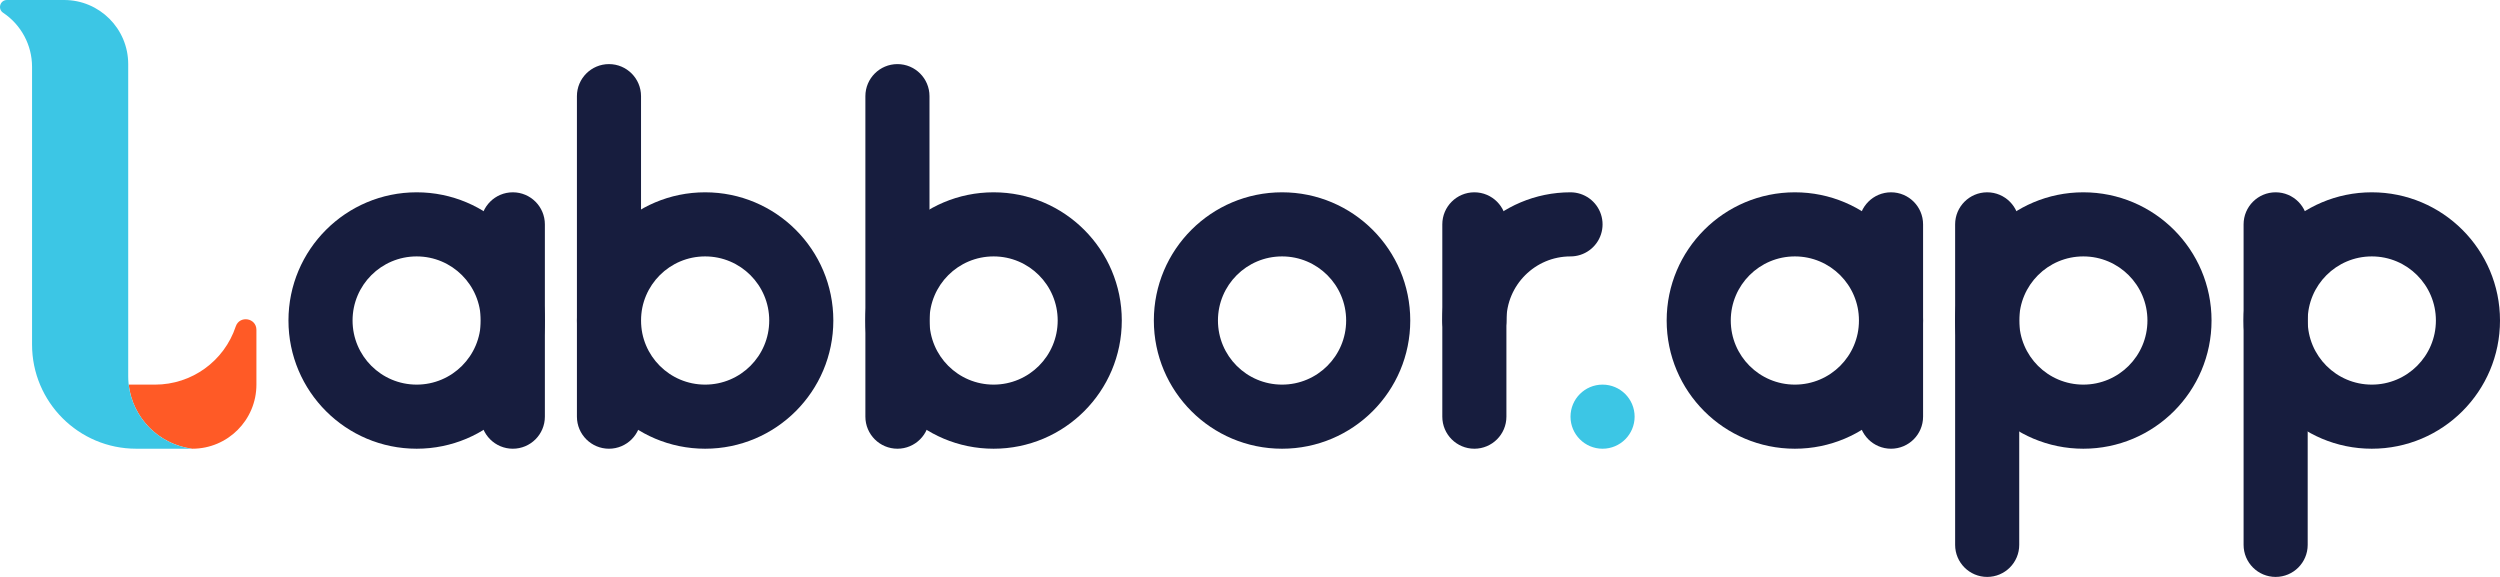 <svg width="312" height="72" viewBox="0 0 312 72" fill="none" xmlns="http://www.w3.org/2000/svg">
<path d="M184 40C184 33.373 189.373 28 196 28" stroke="#171D3E" stroke-width="8" stroke-linecap="round"/>
<path d="M68 52C68 54.209 66.209 56 64 56C61.791 56 60 54.209 60 52L60 28C60 25.791 61.791 24 64 24C66.209 24 68 25.791 68 28L68 52Z" fill="#171D3E"/>
<path d="M240 52C240 54.209 238.209 56 236 56C233.791 56 232 54.209 232 52L232 28C232 25.791 233.791 24 236 24C238.209 24 240 25.791 240 28L240 52Z" fill="#171D3E"/>
<path d="M80 52C80 54.209 78.209 56 76 56C73.791 56 72 54.209 72 52L72 12C72 9.791 73.791 8 76 8C78.209 8 80 9.791 80 12L80 52Z" fill="#171D3E"/>
<path d="M252 28C252 25.791 250.209 24 248 24C245.791 24 244 25.791 244 28L244 68C244 70.209 245.791 72 248 72C250.209 72 252 70.209 252 68L252 28Z" fill="#171D3E"/>
<path d="M116 52C116 54.209 114.209 56 112 56C109.791 56 108 54.209 108 52L108 12C108 9.791 109.791 8 112 8C114.209 8 116 9.791 116 12L116 52Z" fill="#171D3E"/>
<path d="M288 28C288 25.791 286.209 24 284 24C281.791 24 280 25.791 280 28L280 68C280 70.209 281.791 72 284 72C286.209 72 288 70.209 288 68L288 28Z" fill="#171D3E"/>
<path d="M180 52C180 54.209 181.791 56 184 56C186.209 56 188 54.209 188 52L188 28C188 25.791 186.209 24 184 24C181.791 24 180 25.791 180 28L180 52Z" fill="#171D3E"/>
<path fill-rule="evenodd" clip-rule="evenodd" d="M52 56C60.837 56 68 48.837 68 40C68 31.163 60.837 24 52 24C43.163 24 36 31.163 36 40C36 48.837 43.163 56 52 56ZM52 48C56.418 48 60 44.418 60 40C60 35.582 56.418 32 52 32C47.582 32 44 35.582 44 40C44 44.418 47.582 48 52 48Z" fill="#171D3E"/>
<path fill-rule="evenodd" clip-rule="evenodd" d="M224 56C232.837 56 240 48.837 240 40C240 31.163 232.837 24 224 24C215.163 24 208 31.163 208 40C208 48.837 215.163 56 224 56ZM224 48C228.418 48 232 44.418 232 40C232 35.582 228.418 32 224 32C219.582 32 216 35.582 216 40C216 44.418 219.582 48 224 48Z" fill="#171D3E"/>
<path fill-rule="evenodd" clip-rule="evenodd" d="M88 56C96.837 56 104 48.837 104 40C104 31.163 96.837 24 88 24C79.163 24 72 31.163 72 40C72 48.837 79.163 56 88 56ZM88 48C92.418 48 96 44.418 96 40C96 35.582 92.418 32 88 32C83.582 32 80 35.582 80 40C80 44.418 83.582 48 88 48Z" fill="#171D3E"/>
<path fill-rule="evenodd" clip-rule="evenodd" d="M260 24C268.837 24 276 31.163 276 40C276 48.837 268.837 56 260 56C251.163 56 244 48.837 244 40C244 31.163 251.163 24 260 24ZM260 32C264.418 32 268 35.582 268 40C268 44.418 264.418 48 260 48C255.582 48 252 44.418 252 40C252 35.582 255.582 32 260 32Z" fill="#171D3E"/>
<path fill-rule="evenodd" clip-rule="evenodd" d="M124 56C132.837 56 140 48.837 140 40C140 31.163 132.837 24 124 24C115.163 24 108 31.163 108 40C108 48.837 115.163 56 124 56ZM124 48C128.418 48 132 44.418 132 40C132 35.582 128.418 32 124 32C119.582 32 116 35.582 116 40C116 44.418 119.582 48 124 48Z" fill="#171D3E"/>
<path fill-rule="evenodd" clip-rule="evenodd" d="M296 24C304.837 24 312 31.163 312 40C312 48.837 304.837 56 296 56C287.163 56 280 48.837 280 40C280 31.163 287.163 24 296 24ZM296 32C300.418 32 304 35.582 304 40C304 44.418 300.418 48 296 48C291.582 48 288 44.418 288 40C288 35.582 291.582 32 296 32Z" fill="#171D3E"/>
<path fill-rule="evenodd" clip-rule="evenodd" d="M160 56C168.837 56 176 48.837 176 40C176 31.163 168.837 24 160 24C151.163 24 144 31.163 144 40C144 48.837 151.163 56 160 56ZM160 48C164.418 48 168 44.418 168 40C168 35.582 164.418 32 160 32C155.582 32 152 35.582 152 40C152 44.418 155.582 48 160 48Z" fill="#171D3E"/>
<circle cx="200" cy="52" r="4" fill="#3CC6E5"/>
<path fill-rule="evenodd" clip-rule="evenodd" d="M24 56H24C28.419 56 32.001 52.418 32.001 48V41.168C32.001 39.665 29.893 39.323 29.417 40.749C27.974 45.079 23.922 48 19.357 48H16.062C16.542 52.129 19.786 55.473 24 56Z" fill="#FF5A26"/>
<path d="M0.389 1.592C-0.327 1.115 0.011 0 0.871 0H8C12.419 0 16 3.582 16 8V46.938C16 51.544 19.43 55.429 24 56H17C9.821 56 4 50.18 4 43V8.341C4 5.629 2.645 3.096 0.389 1.592Z" fill="#3CC6E5"/>
</svg>
